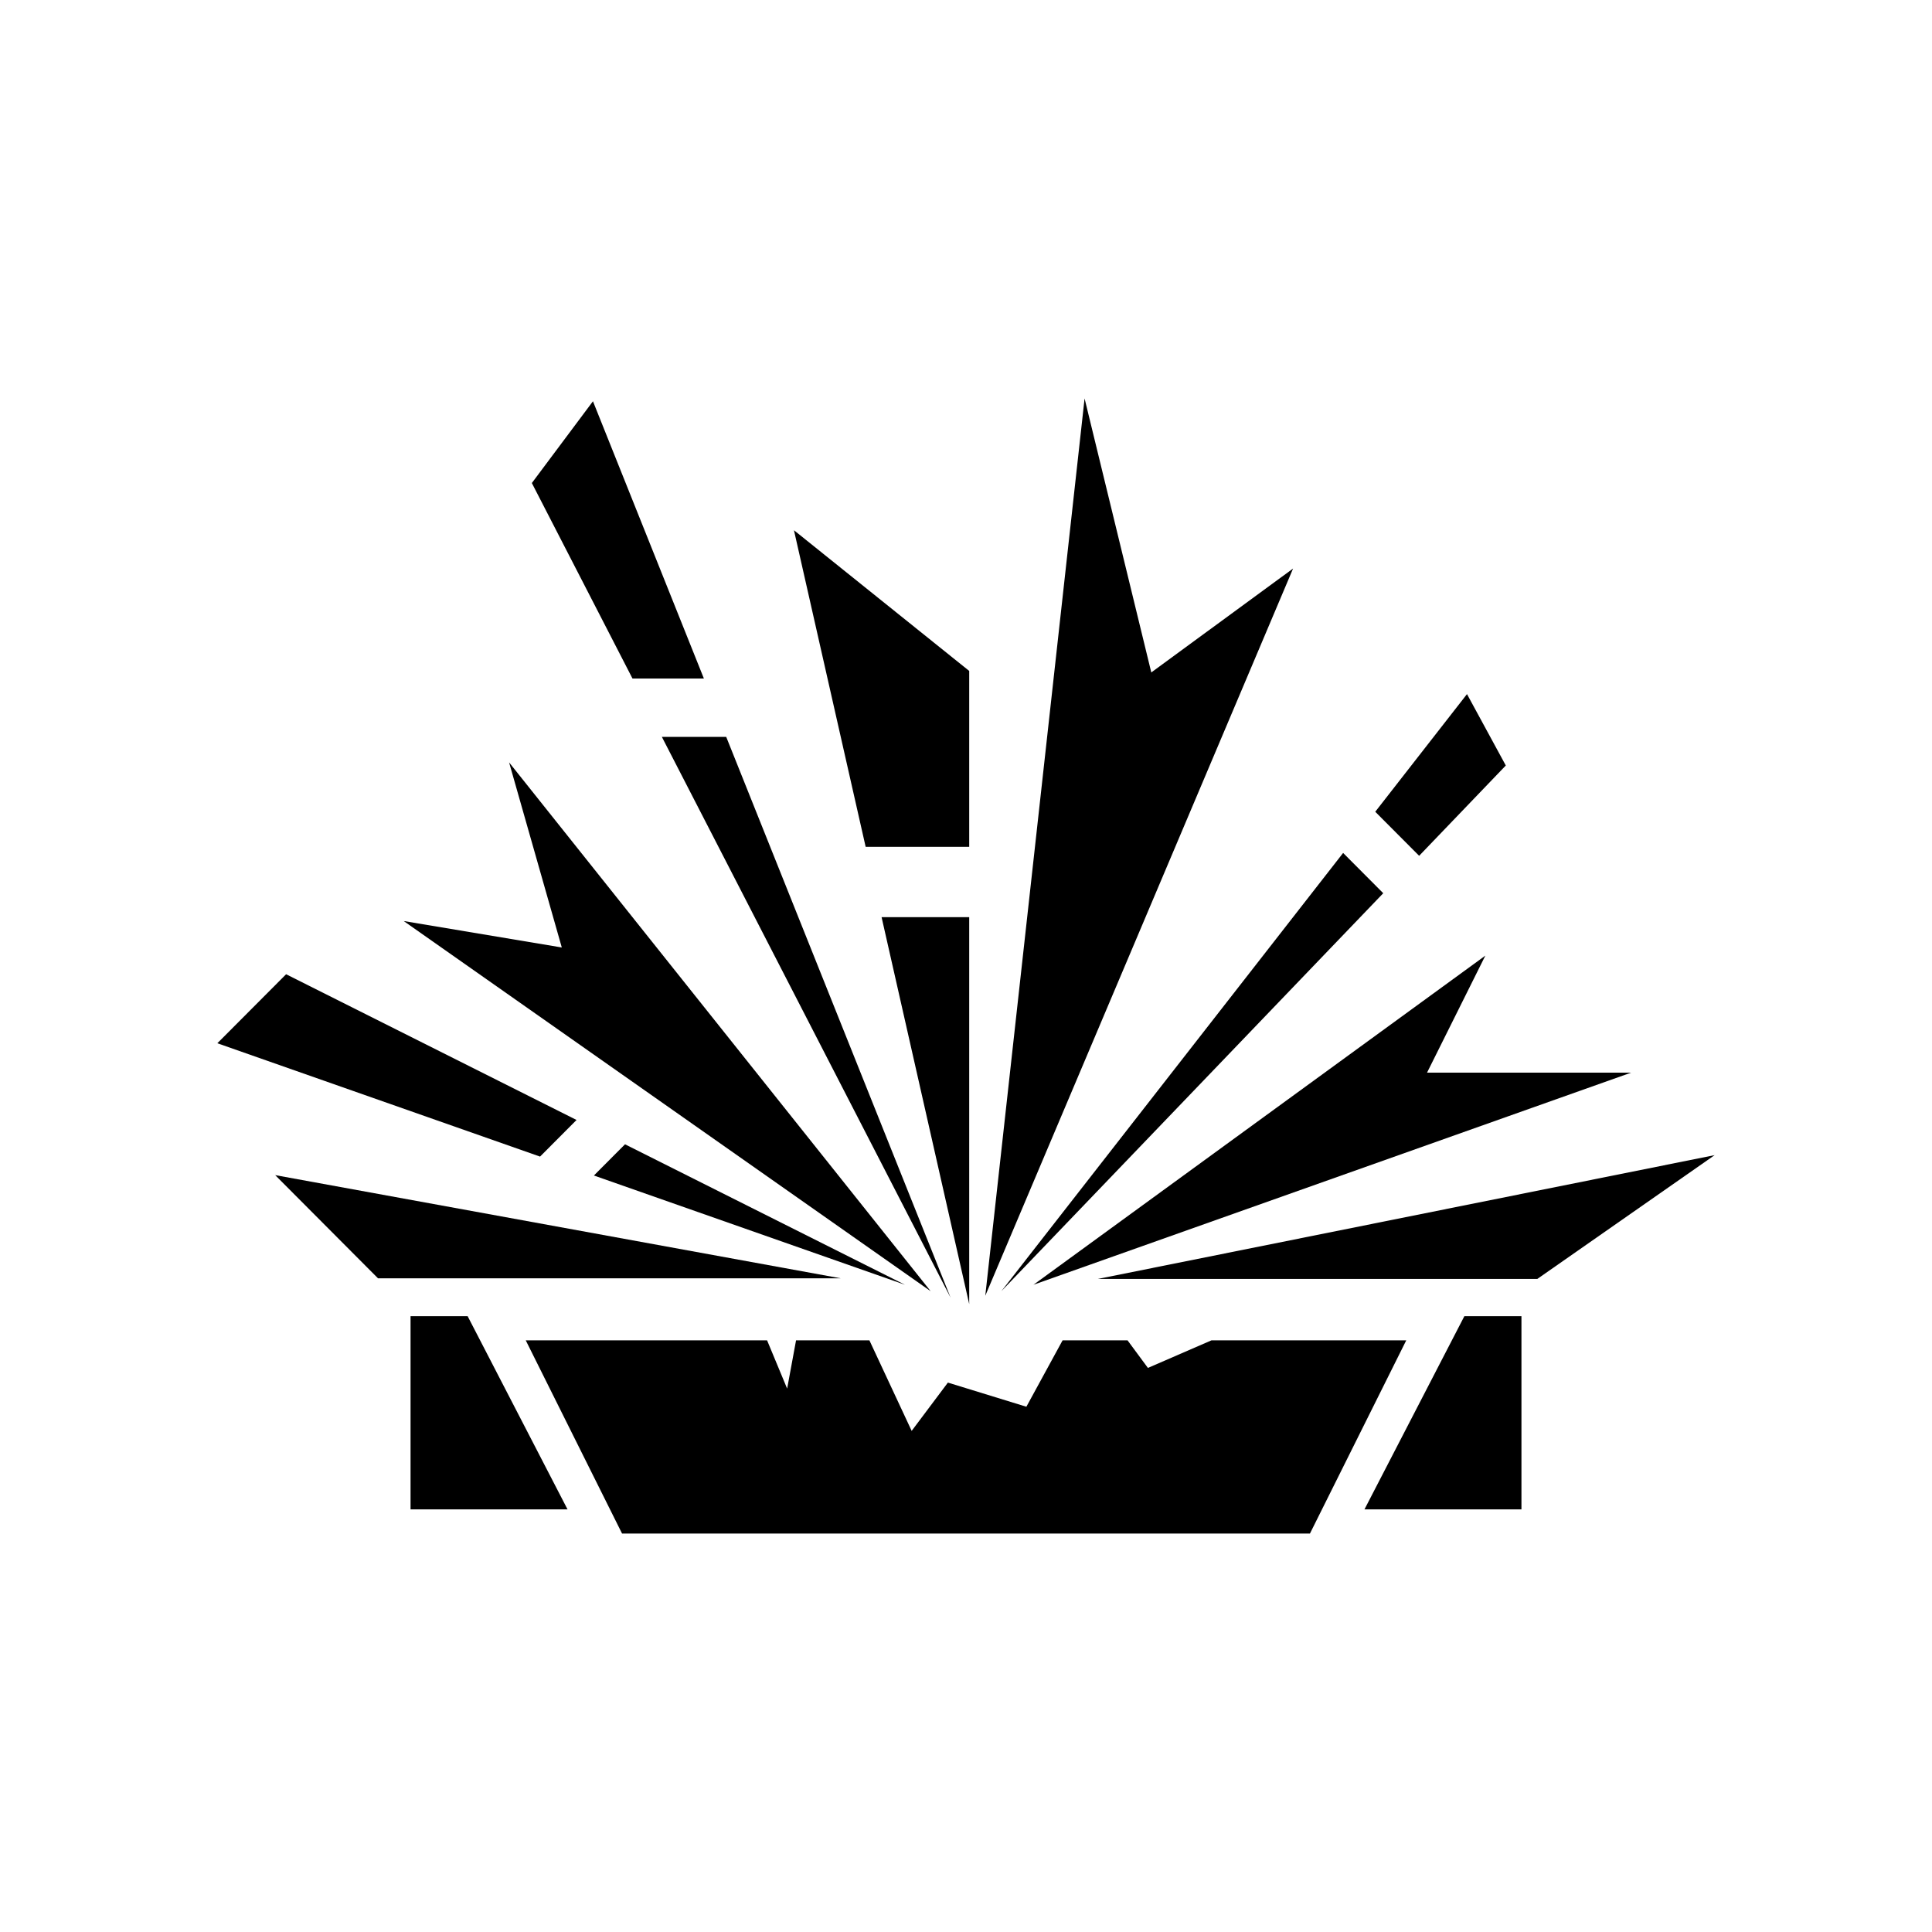 <?xml version="1.0" encoding="UTF-8"?>
<svg id="a" data-name="主体" xmlns="http://www.w3.org/2000/svg" viewBox="0 0 2880 2880">
  <defs>
    <style>
      .e {
        stroke-width: 0px;
      }
    </style>
  </defs>
  <g id="b" data-name="爆炸">
    <g id="c" data-name="爆炸效果">
      <polygon class="e" points="563.48 1905.55 410.21 1751.74 1253.2 1905.55 563.48 1905.55"/>
      <polygon class="e" points="1636.38 1906.51 2291.61 1906.51 2556 1721.94 1636.38 1906.51"/>
      <polygon class="e" points="1387.31 1924.77 601.8 1372.98 837.46 1412.39 758.9 1136.49 1387.31 1924.77"/>
      <g>
        <polygon class="e" points="1417.01 1934.39 1082.56 1098.47 986.64 1098.47 1417.01 1934.39"/>
        <polygon class="e" points="1049.29 1011.49 883.91 598.15 792.81 720.05 942.86 1011.49 1049.29 1011.49"/>
      </g>
      <g>
        <polygon class="e" points="885.33 1752.31 1349 1915.16 931.7 1705.78 885.33 1752.31"/>
        <polygon class="e" points="859.44 1669.52 426.5 1452.29 324 1555.15 805.05 1724.11 859.44 1669.52"/>
      </g>
      <g>
        <polygon class="e" points="1444.79 1262.34 1444.79 1000.16 1183.53 790.42 1290.41 1262.34 1444.79 1262.34"/>
        <polygon class="e" points="1314.16 1367.21 1444.79 1944 1444.79 1367.21 1314.16 1367.21"/>
      </g>
      <g>
        <polygon class="e" points="2115.49 1275.73 2244.67 1141.11 2186.82 1034.69 2050.06 1210.07 2115.49 1275.73"/>
        <polygon class="e" points="2002.17 1271.47 1492.69 1924.77 2061.98 1331.5 2002.17 1271.47"/>
      </g>
      <polygon class="e" points="1468.74 1931.55 1927.57 847.53 1716.21 1002.38 1616.77 594 1468.74 1931.55"/>
      <polygon class="e" points="1540.58 1915.16 2214.18 1424.54 2127.26 1598.98 2431.47 1598.98 1540.58 1915.16"/>
    </g>
    <g id="d" data-name="爆炸物">
      <polygon class="e" points="846 2250 697.09 1962 612 1962 612 2250 846 2250"/>
      <polygon class="e" points="2034 2250 2182.91 1962 2268 1962 2268 2250 2034 2250"/>
      <polygon class="e" points="1805.97 1998 1711.18 2039.14 1680.79 1998 1656 1998 1606.94 1998 1584 1998 1530 2097 1413 2061 1359 2133 1296 1998 1274.85 1998 1233 1998 1186.67 1998 1173.38 2070 1143.47 1998 783.71 1998 927.27 2286 1952.73 2286 2096.29 1998 1805.97 1998"/>
    </g>
  </g>
</svg>